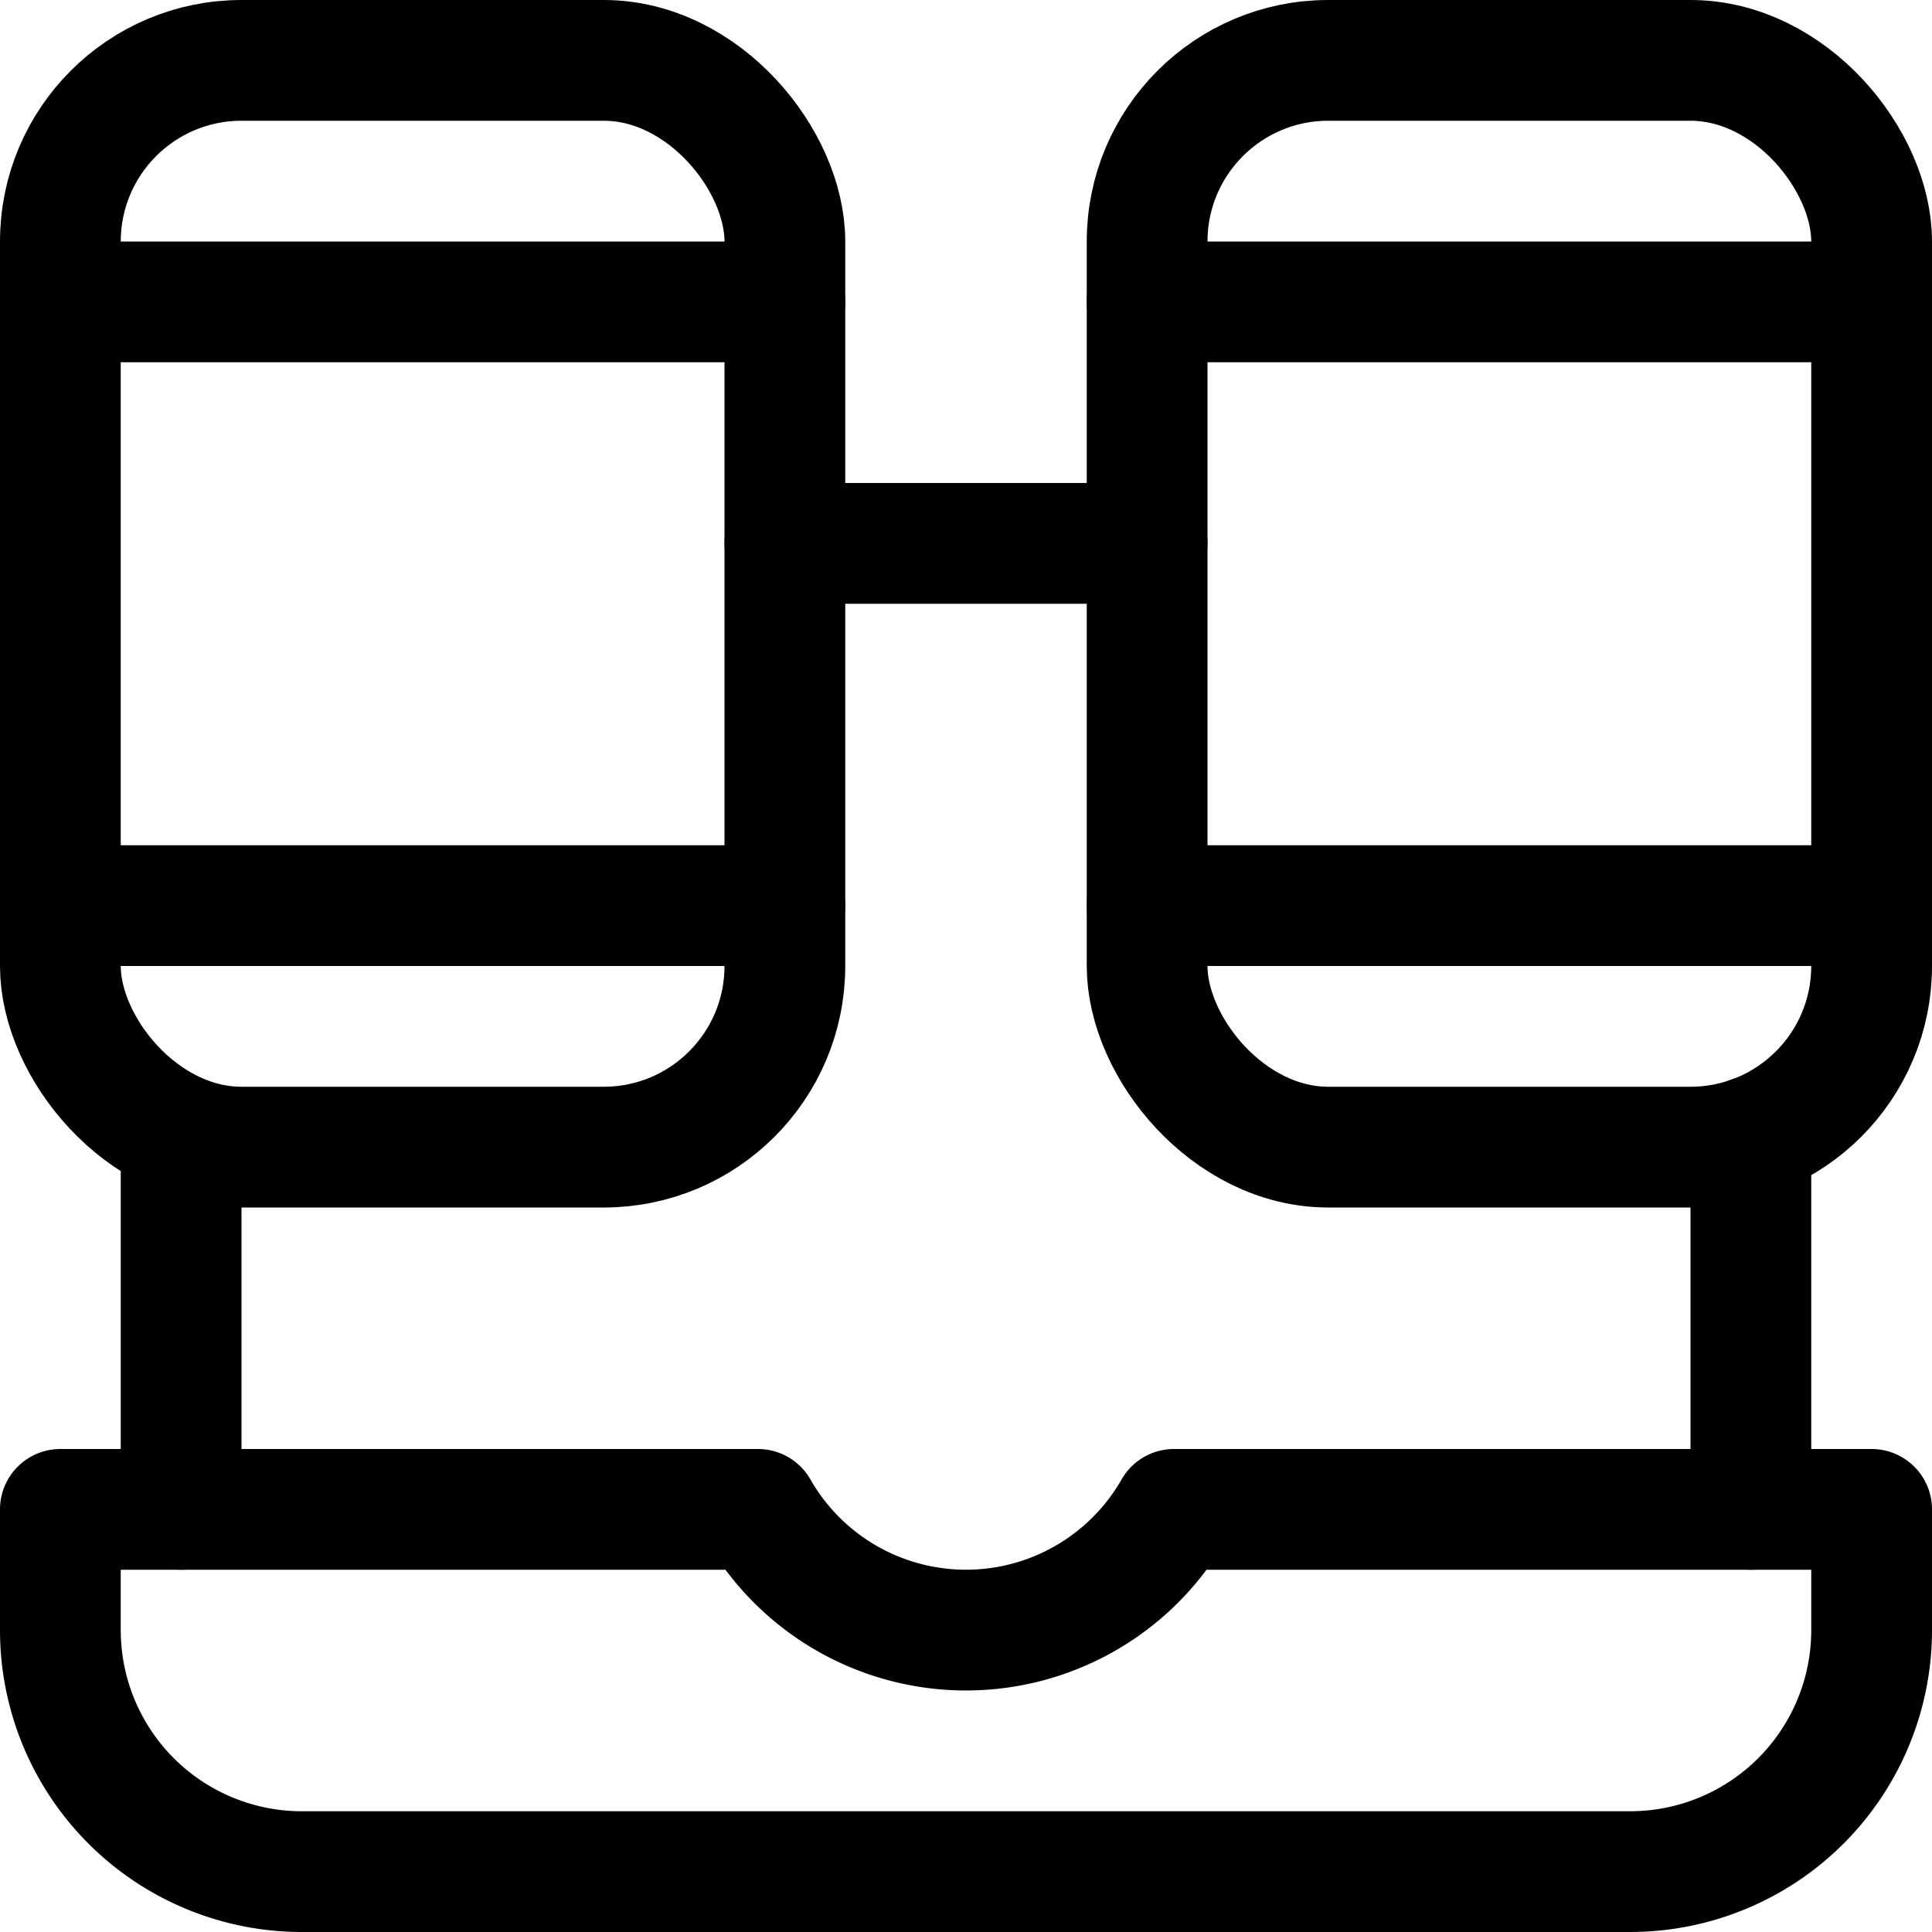 <svg xmlns="http://www.w3.org/2000/svg" viewBox="0 0 24 24"><defs><style>.a{fill:none;stroke:currentColor;stroke-linecap:round;stroke-linejoin:round;stroke-width:1.5px;}</style></defs><title>responsive-design-laptop</title><path class="a" d="M14.584,18.75a2.976,2.976,0,0,1-5.168,0H.75v1.5a3,3,0,0,0,3,3h16.5a3,3,0,0,0,3-3v-1.5Z"/><line class="a" x1="2.25" y1="18.75" x2="2.25" y2="14.12"/><line class="a" x1="21.75" y1="18.75" x2="21.75" y2="14.12"/><line class="a" x1="9.75" y1="6.75" x2="14.25" y2="6.75"/><rect class="a" x="0.75" y="0.75" width="9" height="13.5" rx="2.25" ry="2.25"/><line class="a" x1="9.75" y1="11.25" x2="0.75" y2="11.25"/><line class="a" x1="9.75" y1="3.75" x2="0.75" y2="3.75"/><rect class="a" x="14.25" y="0.75" width="9" height="13.5" rx="2.25" ry="2.25"/><line class="a" x1="23.25" y1="11.25" x2="14.25" y2="11.25"/><line class="a" x1="23.25" y1="3.75" x2="14.25" y2="3.75"/></svg>